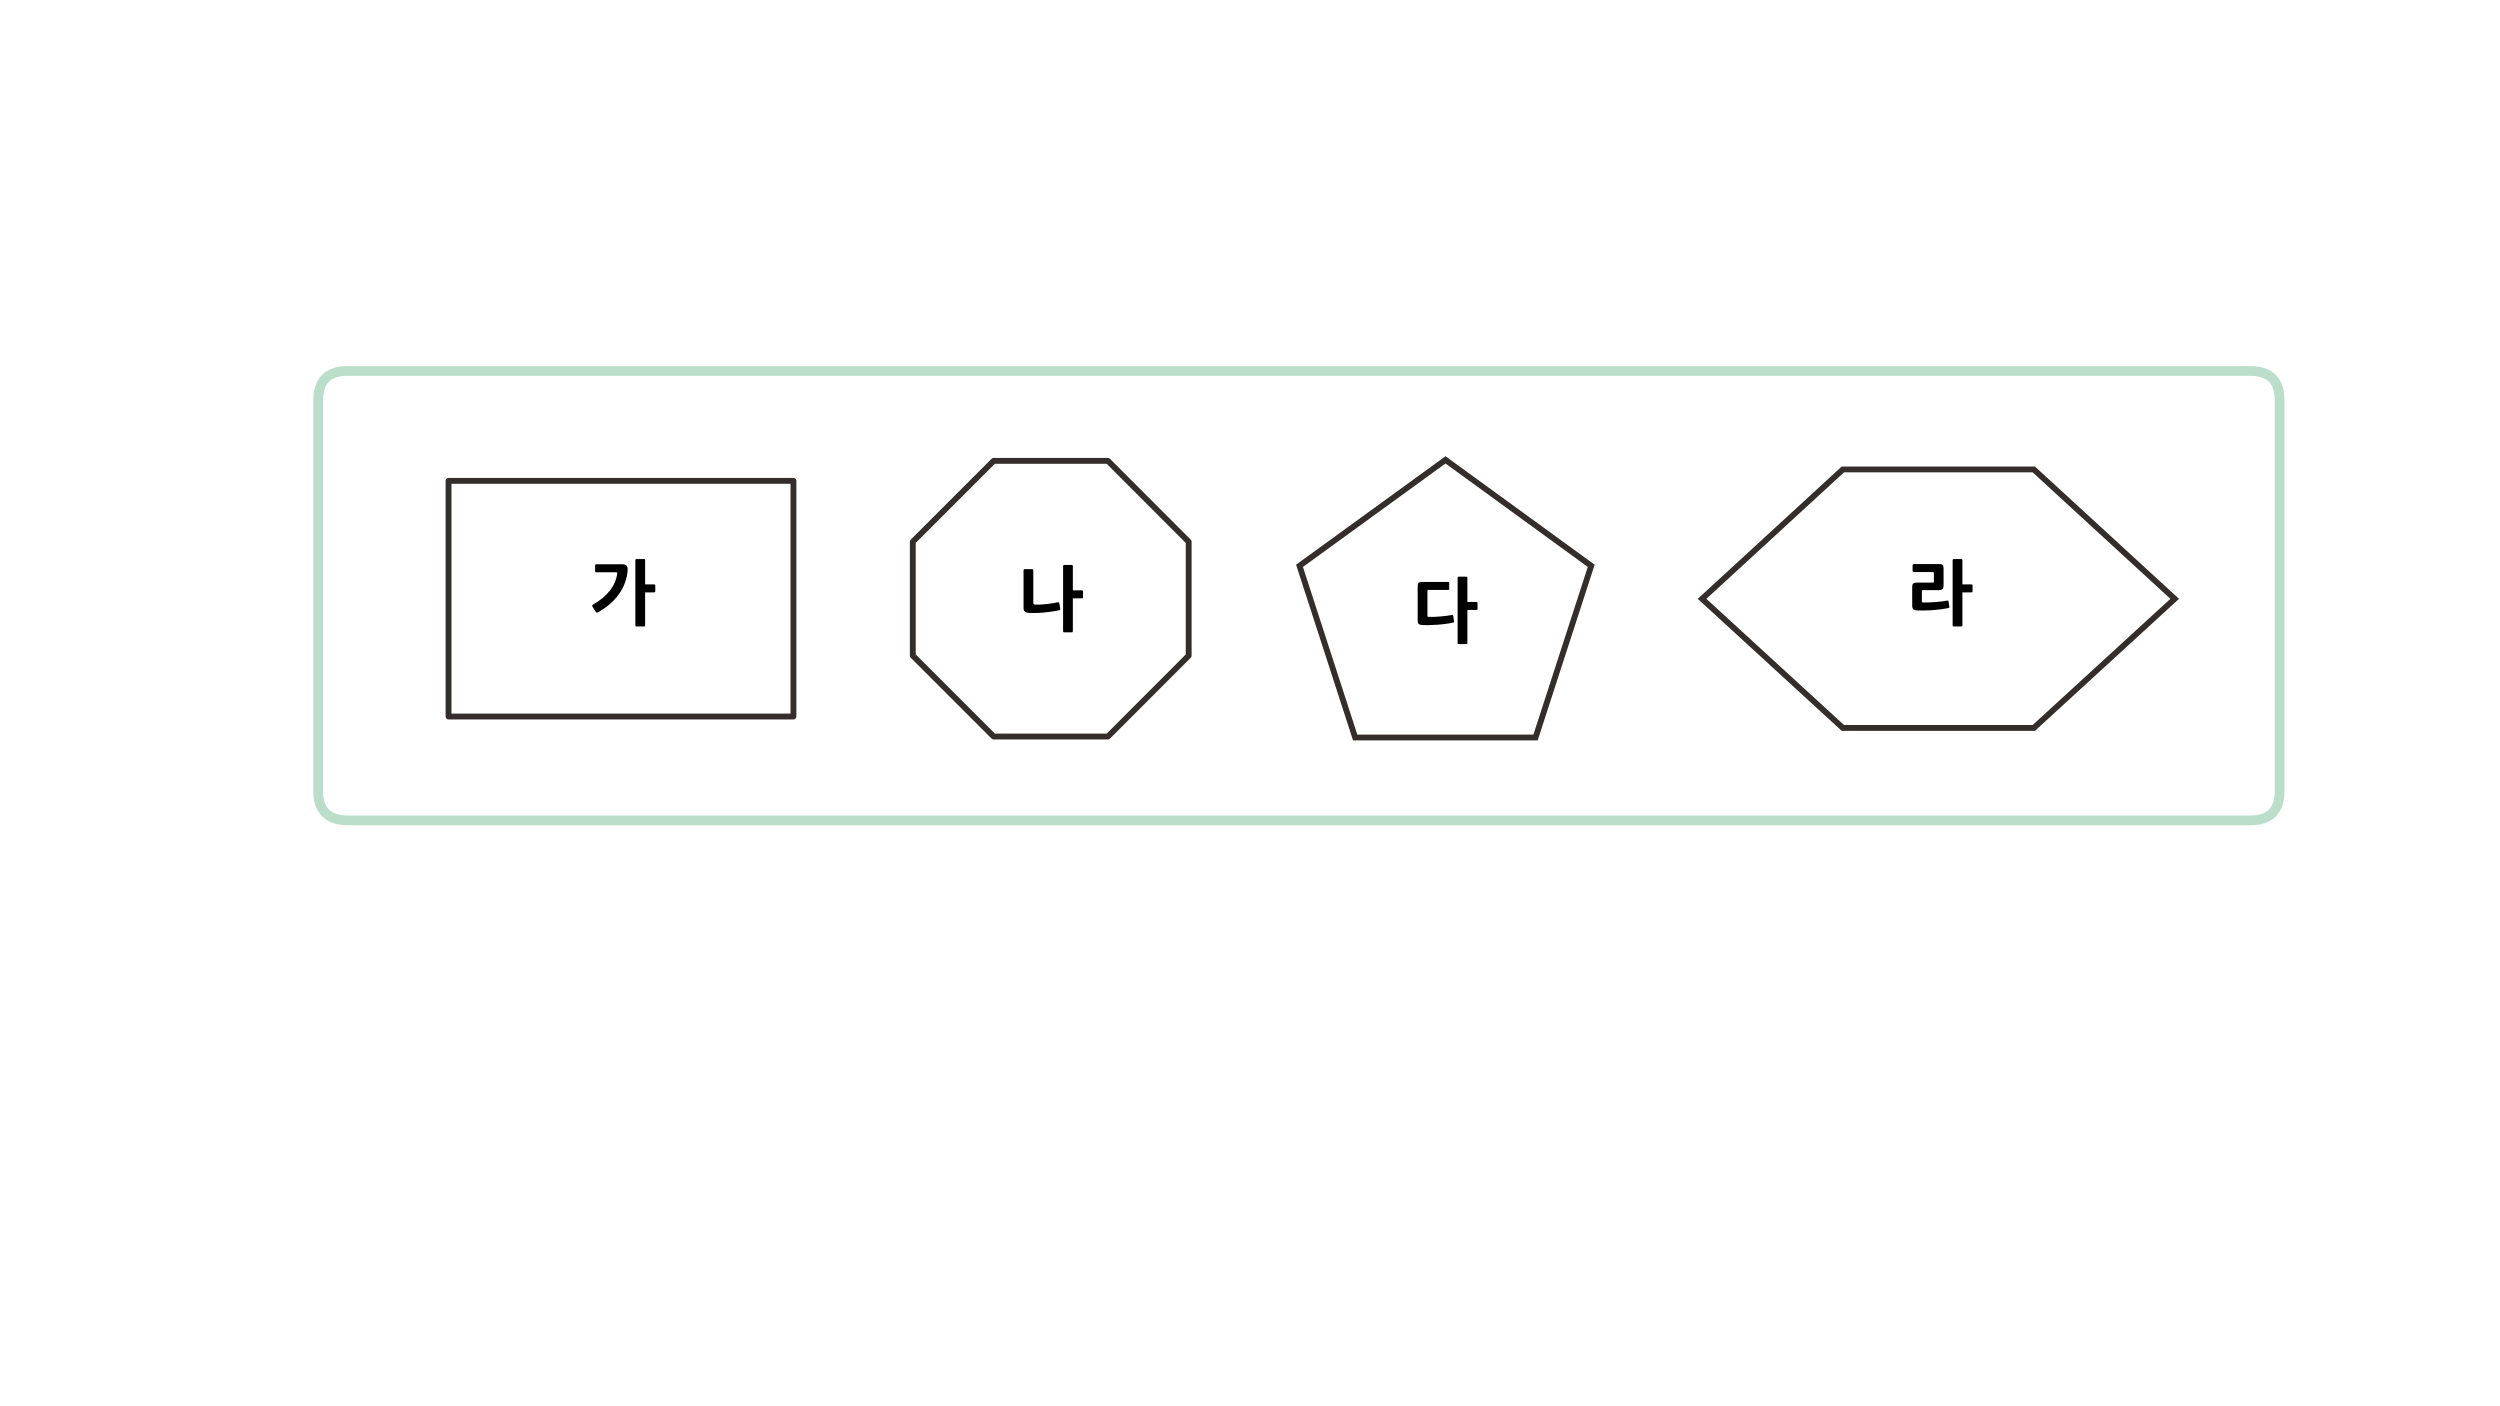 
<svg xmlns="http://www.w3.org/2000/svg" version="1.1" xmlns:xlink="http://www.w3.org/1999/xlink" preserveAspectRatio="none" x="0px" y="0px" width="1280px" height="720px" viewBox="0 0 1280 720">
<defs>
<g id="Layer0_0_FILL">
<path fill="#000000" stroke="none" d="
M 728.3 297.95
Q 726.8 297.95 726.35 298.4 725.85 298.8 725.85 300.25
L 725.85 317.6
Q 725.85 319.1 726.5 319.55 727.1 320 728.4 320 729.95 320.1 732 320.05 734.05 320 736.15 319.85 738.3 319.7 740.3 319.4 742.35 319.15 743.85 318.8 744.25 318.7 744.4 318.55 744.55 318.4 744.45 318
L 744.05 315.35
Q 743.95 315.1 743.8 314.95 743.7 314.85 743.25 314.9 741.85 315.15 740.3 315.35 738.75 315.55 737.2 315.65 735.7 315.8 734.2 315.85 732.75 315.85 731.4 315.85 730.85 315.85 730.85 315.25
L 730.85 302.55
Q 730.85 302.35 730.95 302.2 731 302.05 731.35 302.05
L 741.3 302.05
Q 741.7 302.05 741.85 301.95 742 301.85 742 301.45
L 742 298.6
Q 742 298.2 741.85 298.1 741.7 297.95 741.3 297.95
L 728.3 297.95
M 751.3 295.95
Q 751.3 295.55 751.2 295.4 751.05 295.25 750.65 295.25
L 747 295.25
Q 746.65 295.25 746.45 295.4 746.3 295.55 746.3 295.95
L 746.3 329.1
Q 746.3 329.5 746.45 329.65 746.65 329.75 747 329.75
L 750.65 329.75
Q 751.05 329.75 751.2 329.65 751.3 329.5 751.3 329.1
L 751.3 312.3 755.75 312.3
Q 756.1 312.3 756.3 312.2 756.5 312.05 756.5 311.65
L 756.5 308.9
Q 756.5 308.4 756.3 308.3 756.1 308.2 755.75 308.2
L 751.3 308.2 751.3 295.95
M 1000.45 286.25
Q 1000.1 286.25 999.9 286.4 999.75 286.55 999.75 286.95
L 999.75 320.1
Q 999.75 320.5 999.9 320.65 1000.1 320.75 1000.45 320.75
L 1004.1 320.75
Q 1004.5 320.75 1004.65 320.65 1004.75 320.5 1004.75 320.1
L 1004.75 303.3 1009.2 303.3
Q 1009.55 303.3 1009.75 303.2 1009.95 303.05 1009.95 302.65
L 1009.95 299.9
Q 1009.95 299.4 1009.75 299.3 1009.55 299.2 1009.2 299.2
L 1004.75 299.2 1004.75 286.95
Q 1004.75 286.55 1004.65 286.4 1004.5 286.25 1004.1 286.25
L 1000.45 286.25
M 980 288.8
Q 979.6 288.8 979.45 288.95 979.25 289.1 979.25 289.5
L 979.25 292.25
Q 979.25 292.9 980 292.9
L 989.65 292.9
Q 989.95 292.9 990.05 293 990.15 293.1 990.15 293.4
L 990.15 297.8
Q 990.15 298.15 990.05 298.2 989.95 298.3 989.65 298.3
L 981.2 298.3
Q 980.05 298.3 979.55 298.8 979.05 299.25 979.05 300.4
L 979.05 309.95
Q 979.05 311.35 979.6 311.9 980.15 312.5 981.75 312.55 983.65 312.6 985.7 312.55 987.8 312.55 989.85 312.35 991.95 312.2 993.9 311.95 995.85 311.7 997.5 311.35 997.9 311.3 998 311.15 998.15 311.05 998.05 310.65
L 997.65 308
Q 997.6 307.7 997.5 307.55 997.35 307.45 997 307.5 994.15 308.05 990.9 308.25 987.7 308.55 984.5 308.45 984 308.45 984 308
L 984 302.65
Q 984 302.15 984.45 302.15
L 992.65 302.15
Q 993.9 302.15 994.5 301.65 995.1 301.1 995.1 299.6
L 995.1 291.3
Q 995.1 290.55 995 290.1 994.95 289.6 994.65 289.35 994.4 289.05 993.95 288.9 993.45 288.8 992.65 288.8
L 980 288.8
M 549.3 289.95
Q 549.3 289.55 549.2 289.4 549.05 289.25 548.65 289.25
L 545 289.25
Q 544.65 289.25 544.45 289.4 544.3 289.55 544.3 289.95
L 544.3 323.1
Q 544.3 323.5 544.45 323.65 544.65 323.75 545 323.75
L 548.65 323.75
Q 549.05 323.75 549.2 323.65 549.3 323.5 549.3 323.1
L 549.3 306.35 553.75 306.35
Q 554.1 306.35 554.3 306.2 554.5 306.1 554.5 305.65
L 554.5 302.9
Q 554.5 302.4 554.3 302.35 554.1 302.25 553.75 302.25
L 549.3 302.25 549.3 289.95
M 524.75 291.4
Q 524.05 291.4 524.05 292.15
L 524.05 311.15
Q 524.05 312.55 524.7 313.1 525.3 313.7 526.8 313.8 528.2 313.9 530.15 313.85 532.05 313.85 534.15 313.65 536.3 313.45 538.35 313.15 540.5 312.85 542.3 312.45 542.9 312.3 542.85 311.75
L 542.35 308.75
Q 542.25 308.6 542.1 308.45 542 308.3 541.55 308.4 540.25 308.7 538.75 308.9 537.25 309.15 535.7 309.3 534.1 309.5 532.6 309.55 531.15 309.6 529.9 309.55 529.05 309.5 529.05 308.7
L 529.05 292.15
Q 529.05 291.4 528.3 291.4
L 524.75 291.4
M 305.4 288.9
Q 305 288.9 304.85 289.05 304.7 289.15 304.7 289.6
L 304.7 292.3
Q 304.7 292.7 304.8 292.85 304.9 293 305.4 293
L 315.45 293
Q 316.1 293 316 293.75 315.35 298.5 312.2 302.45 309.05 306.5 303.6 309.55 303.3 309.7 303.2 310.05 303.15 310.35 303.4 310.7
L 305.05 313.25
Q 305.35 313.65 305.65 313.65 305.9 313.65 306.4 313.35 309.75 311.5 312.4 309.15 315.1 306.8 317 304.05 318.95 301.35 320 298.25 321.15 295.2 321.35 291.95 321.45 290.4 320.85 289.65 320.3 288.9 318.5 288.9
L 305.4 288.9
M 330.3 286.95
Q 330.3 286.55 330.2 286.4 330.05 286.25 329.65 286.25
L 326 286.25
Q 325.65 286.25 325.45 286.4 325.3 286.55 325.3 286.95
L 325.3 320.1
Q 325.3 320.5 325.45 320.65 325.65 320.75 326 320.75
L 329.65 320.75
Q 330.05 320.75 330.2 320.65 330.3 320.5 330.3 320.1
L 330.3 303.3 334.75 303.3
Q 335.1 303.3 335.3 303.2 335.5 303.05 335.5 302.65
L 335.5 299.9
Q 335.5 299.4 335.3 299.3 335.1 299.2 334.75 299.2
L 330.3 299.2 330.3 286.95 Z"/>
</g>

<path id="Layer0_0_1_STROKES" stroke="#BBDECB" stroke-width="5" stroke-linejoin="round" stroke-linecap="butt" fill="none" d="
M 177.9 189.95
L 1152.15 189.95
Q 1167.15 189.95 1167.15 204.95
L 1167.15 405.05
Q 1167.15 420.05 1152.15 420.05
L 483 420.05 291.95 420.05 177.9 420.05
Q 167.2 420.05 164 412 162.9 409.5 162.9 405.05
L 162.9 289.05 162.9 204.95
Q 162.9 189.95 177.9 189.95 Z"/>

<path id="Layer0_0_2_STROKES" stroke="#332D2B" stroke-width="3" stroke-linejoin="round" stroke-linecap="butt" fill="none" d="
M 406.25 246.2
L 229.65 246.2 229.65 366.85 406.25 366.85 406.25 246.2 Z
M 508.75 377.1
L 467.35 335.7 467.35 277.35 508.75 235.95 567.25 235.95 608.6 277.35 608.6 335.7 567.25 377.1 508.75 377.1 Z"/>

<path id="Layer0_0_3_STROKES" stroke="#332D2B" stroke-width="3" stroke-linejoin="miter" stroke-linecap="butt" stroke-miterlimit="4" fill="none" d="
M 871.45 306.6
L 943.55 372.7 1041.3 372.7 1113.45 306.6 1041.3 240.35 943.55 240.35 871.45 306.6 Z
M 693.85 377.6
L 665.35 289.7 740.1 235.45 814.7 289.7 786.2 377.6 693.85 377.6 Z"/>
</defs>

<g transform="matrix( 1, 0, 0, 1, 0,0) ">
<use xlink:href="#Layer0_0_FILL"/>

<use xlink:href="#Layer0_0_1_STROKES"/>

<use xlink:href="#Layer0_0_2_STROKES"/>

<use xlink:href="#Layer0_0_3_STROKES"/>
</g>
</svg>
